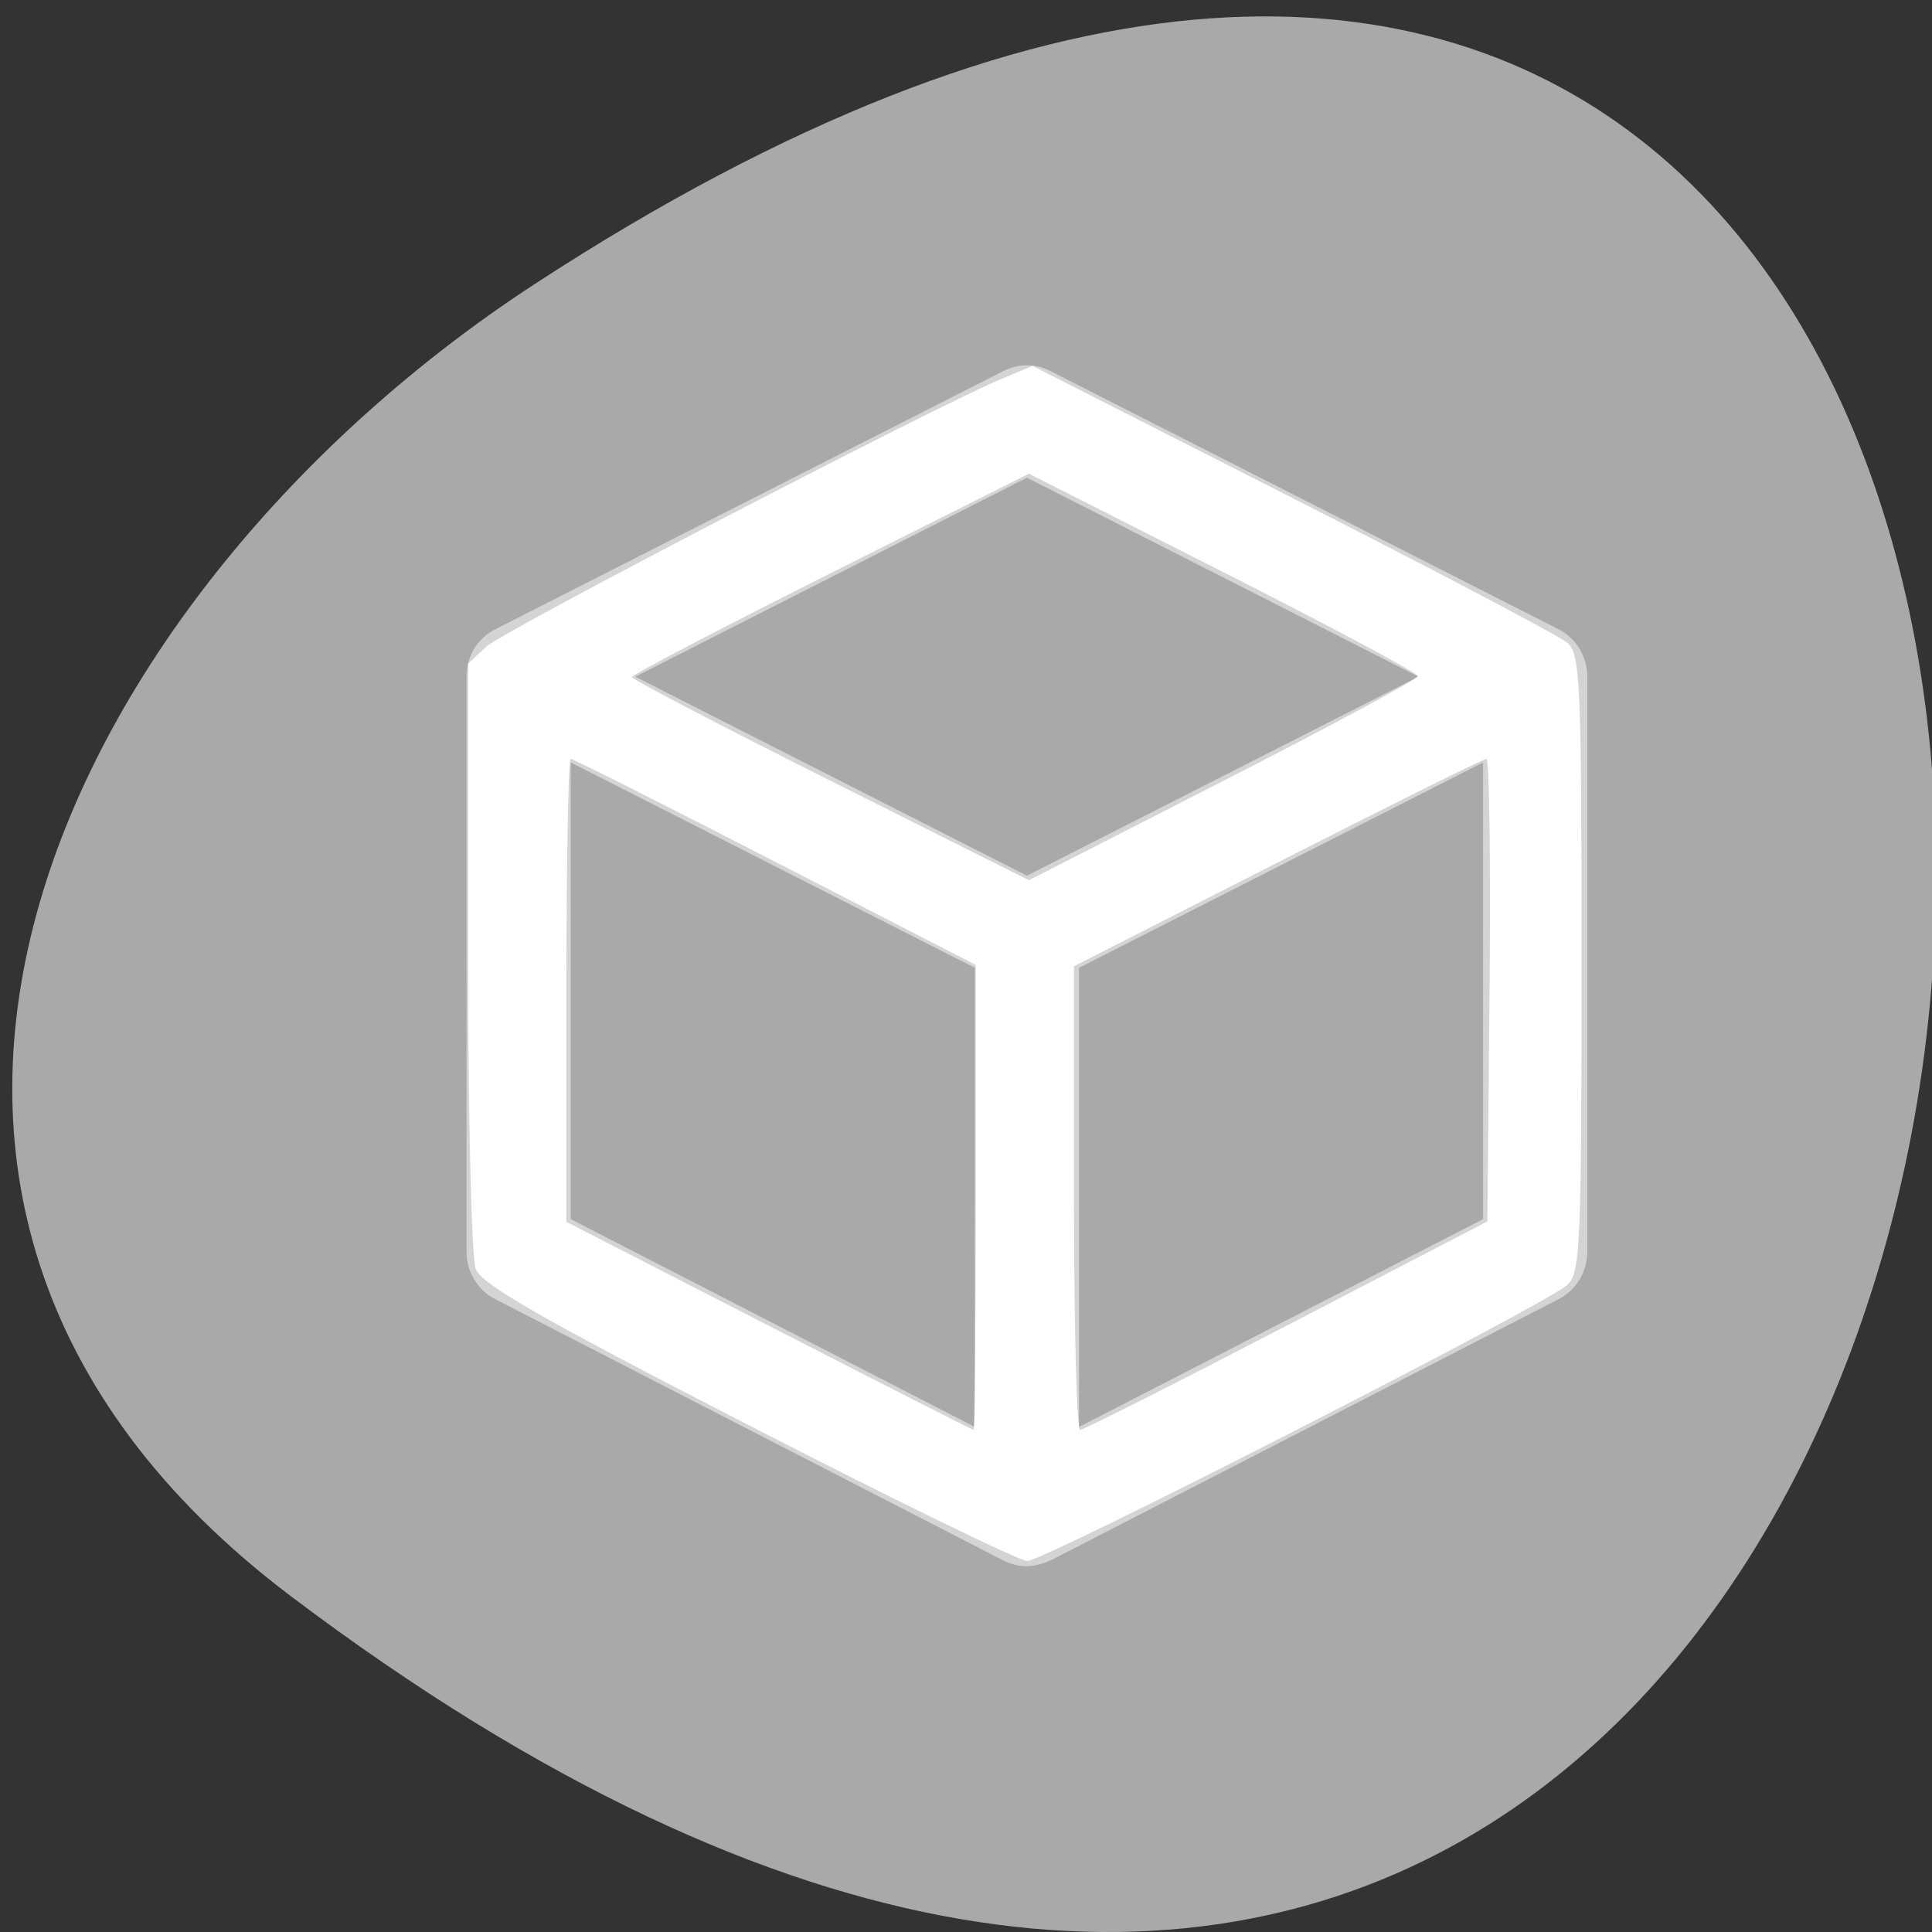 <svg xmlns="http://www.w3.org/2000/svg" viewBox="0 0 256 256"><rect x="0" y="0" width="256" height="256" fill="#333333" stroke="none"/><defs><clipPath><path transform="matrix(15.333 0 0 11.5 415 -125.5)" d="m -24 13 c 0 1.105 -0.672 2 -1.5 2 -0.828 0 -1.5 -0.895 -1.5 -2 0 -1.105 0.672 -2 1.5 -2 0.828 0 1.5 0.895 1.5 2 z"/></clipPath></defs><path d="m 291.82 921.19 c 200.11 265.25 -350.59 302.94 -173.86 32.17 40.29 -61.728 120.86 -102.43 173.86 -32.17 z" transform="matrix(0 1 1 0 -882.59 -80.27)" style="fill:#a9a9a9;color:#000"/><g style="fill:#fff"><path d="m 351.088,93.337 c 0,-6.029 -3.408,-11.54 -8.805,-14.231 L 187.1,1.673 c -4.47,-2.231 -9.729,-2.231 -14.2,0 L 17.715,79.106 c -5.394,2.691 -8.803,7.887 -8.803,14.422 0,6.534 0,172.21 0,172.21 0,6.001 3.38,11.491 8.736,14.196 l 155.184,78.358 c 2.259,1.142 4.715,1.707 7.166,1.707 3.862,0 7.814,-2.042 7.813,-2.032 l 154.541,-78.034 c 5.357,-2.705 8.736,-8.195 8.736,-14.196 0,0.002 0,-172.246 0,-172.4 z M 180,33.678 299.562,93.337 180,152.995 60.438,93.337 180,33.678 z m -139.28,85.368 123.376,61.561 0,137.643 -123.376,-62.297 0,-136.907 z m 278.56,136.907 -123.376,62.297 0,-137.643 123.377,-61.561 0,136.907 z" transform="matrix(0.434 0 0 0.442 57.951 48.41)" style="opacity:0.5;enable-background:new"/><path d="m 99.1 188.79 c -27.391 -14.08 -35.29 -18.6 -36.07 -20.656 -0.551 -1.448 -1 -20.09 -1 -41.42 v -38.791 l 2.441 -2.256 c 2.277 -2.105 59.38 -31.777 68.31 -35.497 l 4.04 -1.683 l 34.468 17.517 c 18.957 9.634 35.32 18.254 36.37 19.15 1.745 1.506 1.898 4.932 1.898 42.522 0 37.56 -0.154 41.02 -1.898 42.6 -2.939 2.656 -69.34 36.59 -71.54 36.562 -1.074 -0.014 -17.732 -8.135 -37.02 -18.05 z m 30.19 -30.11 v -30.823 l -26.546 -13.652 c -14.6 -7.508 -26.804 -13.652 -27.12 -13.652 c -0.315 0 -0.573 13.805 -0.573 30.678 v 30.678 l 26.847 13.775 c 14.766 7.576 26.97 13.785 27.12 13.797 0.149 0.012 0.271 -13.848 0.271 -30.801 z m 41.22 16.966 l 26.576 -13.804 l 0.288 -30.644 c 0.158 -16.854 -0.029 -30.644 -0.416 -30.644 -0.387 0 -12.842 6.183 -27.678 13.741 l -26.974 13.741 v 30.734 c 0 16.904 0.366 30.722 0.814 30.707 0.447 -0.014 12.773 -6.238 27.39 -13.831 z m 17.356 -86.06 c 0 -0.396 -11.593 -6.593 -25.763 -13.77 l -25.763 -13.05 l -26.302 13.199 c -14.466 7.259 -26.303 13.448 -26.305 13.752 -0.002 0.304 11.834 6.484 26.302 13.734 l 26.305 13.181 l 25.763 -13.163 c 14.17 -7.239 25.763 -13.487 25.763 -13.883 z"/></g></svg>